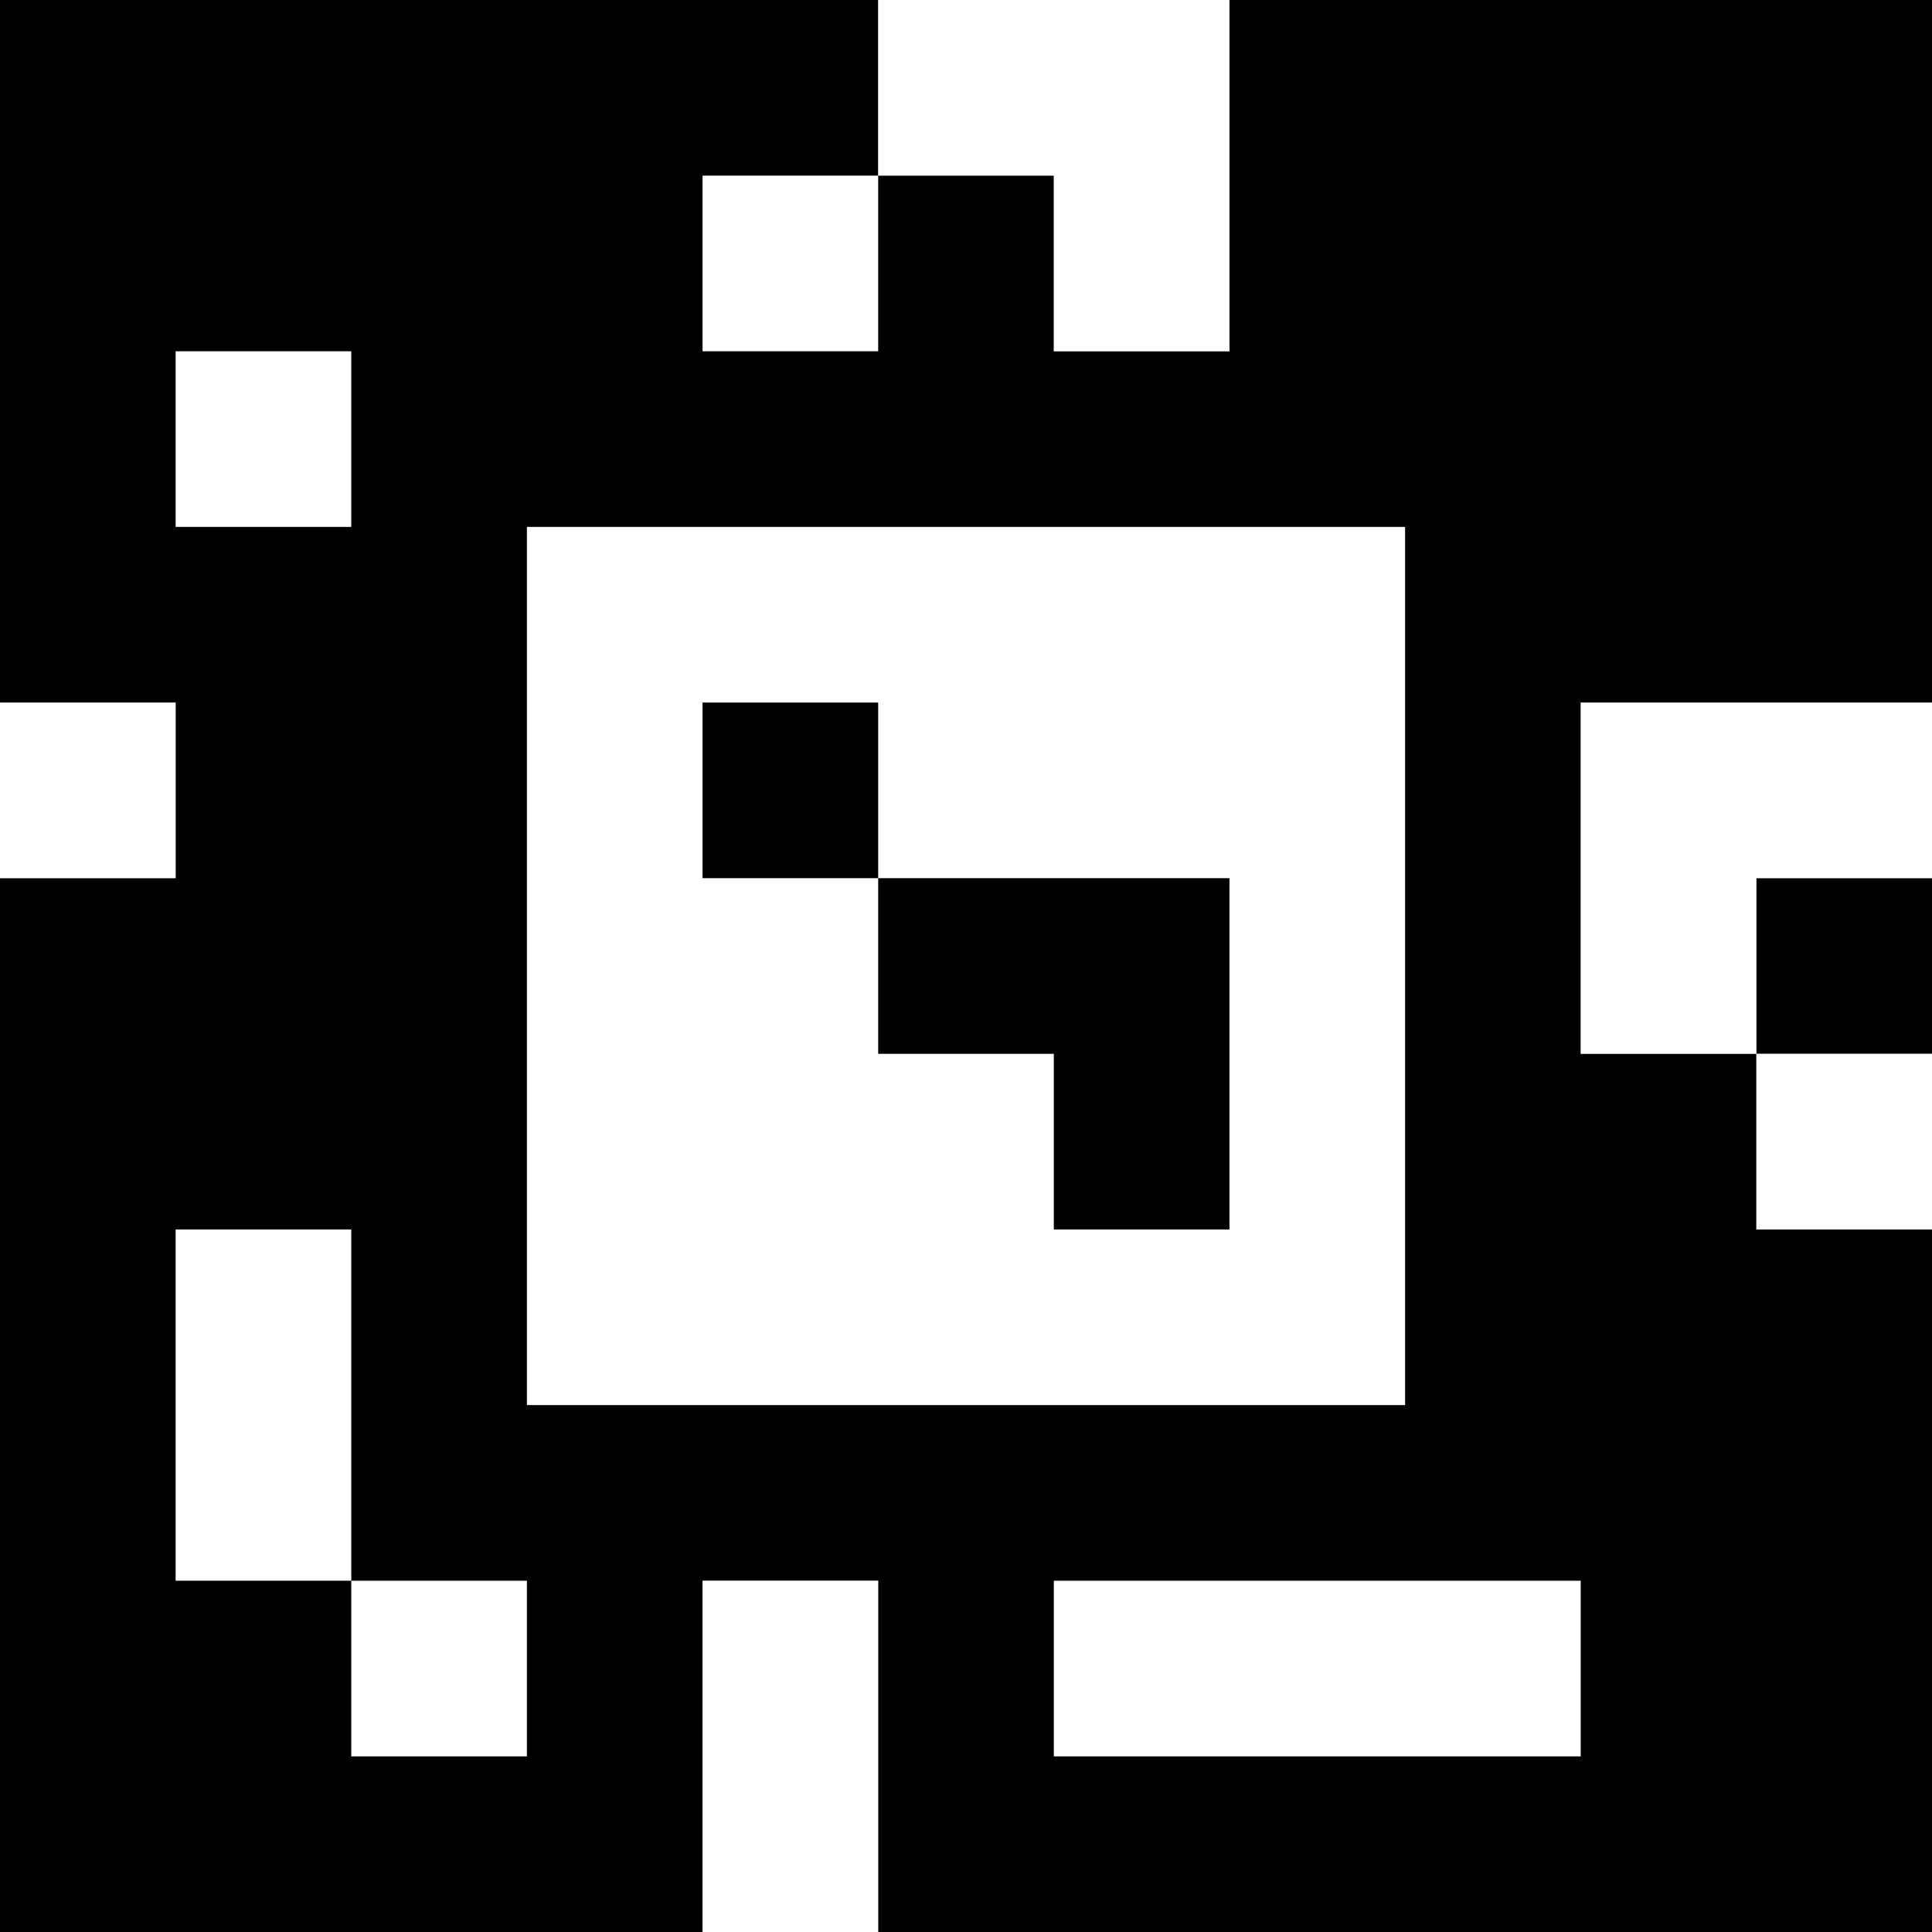 <?xml version="1.0" standalone="yes"?>
<svg xmlns="http://www.w3.org/2000/svg" width="110" height="110">
<rect width="100%" height="100%" fill="#808080" stroke="none"/>
<path style="fill:#000000; stroke:none;" d="M0 0L0 40L10 40L10 50L0 50L0 110L40 110L40 90L50 90L50 110L110 110L110 70L100 70L100 60L110 60L110 50L100 50L100 60L90 60L90 40L110 40L110 0L70 0L70 20L60 20L60 10L50 10L50 0L0 0z"/>
<path style="fill:#ffffff; stroke:none;" d="M50 0L50 10L60 10L60 20L70 20L70 0L50 0M40 10L40 20L50 20L50 10L40 10M10 20L10 30L20 30L20 20L10 20M30 30L30 80L80 80L80 30L30 30M0 40L0 50L10 50L10 40L0 40z"/>
<path style="fill:#000000; stroke:none;" d="M40 40L40 50L50 50L50 60L60 60L60 70L70 70L70 50L50 50L50 40L40 40z"/>
<path style="fill:#ffffff; stroke:none;" d="M90 40L90 60L100 60L100 50L110 50L110 40L90 40M100 60L100 70L110 70L110 60L100 60M10 70L10 90L20 90L20 100L30 100L30 90L20 90L20 70L10 70M40 90L40 110L50 110L50 90L40 90M60 90L60 100L90 100L90 90L60 90z"/>
</svg>
